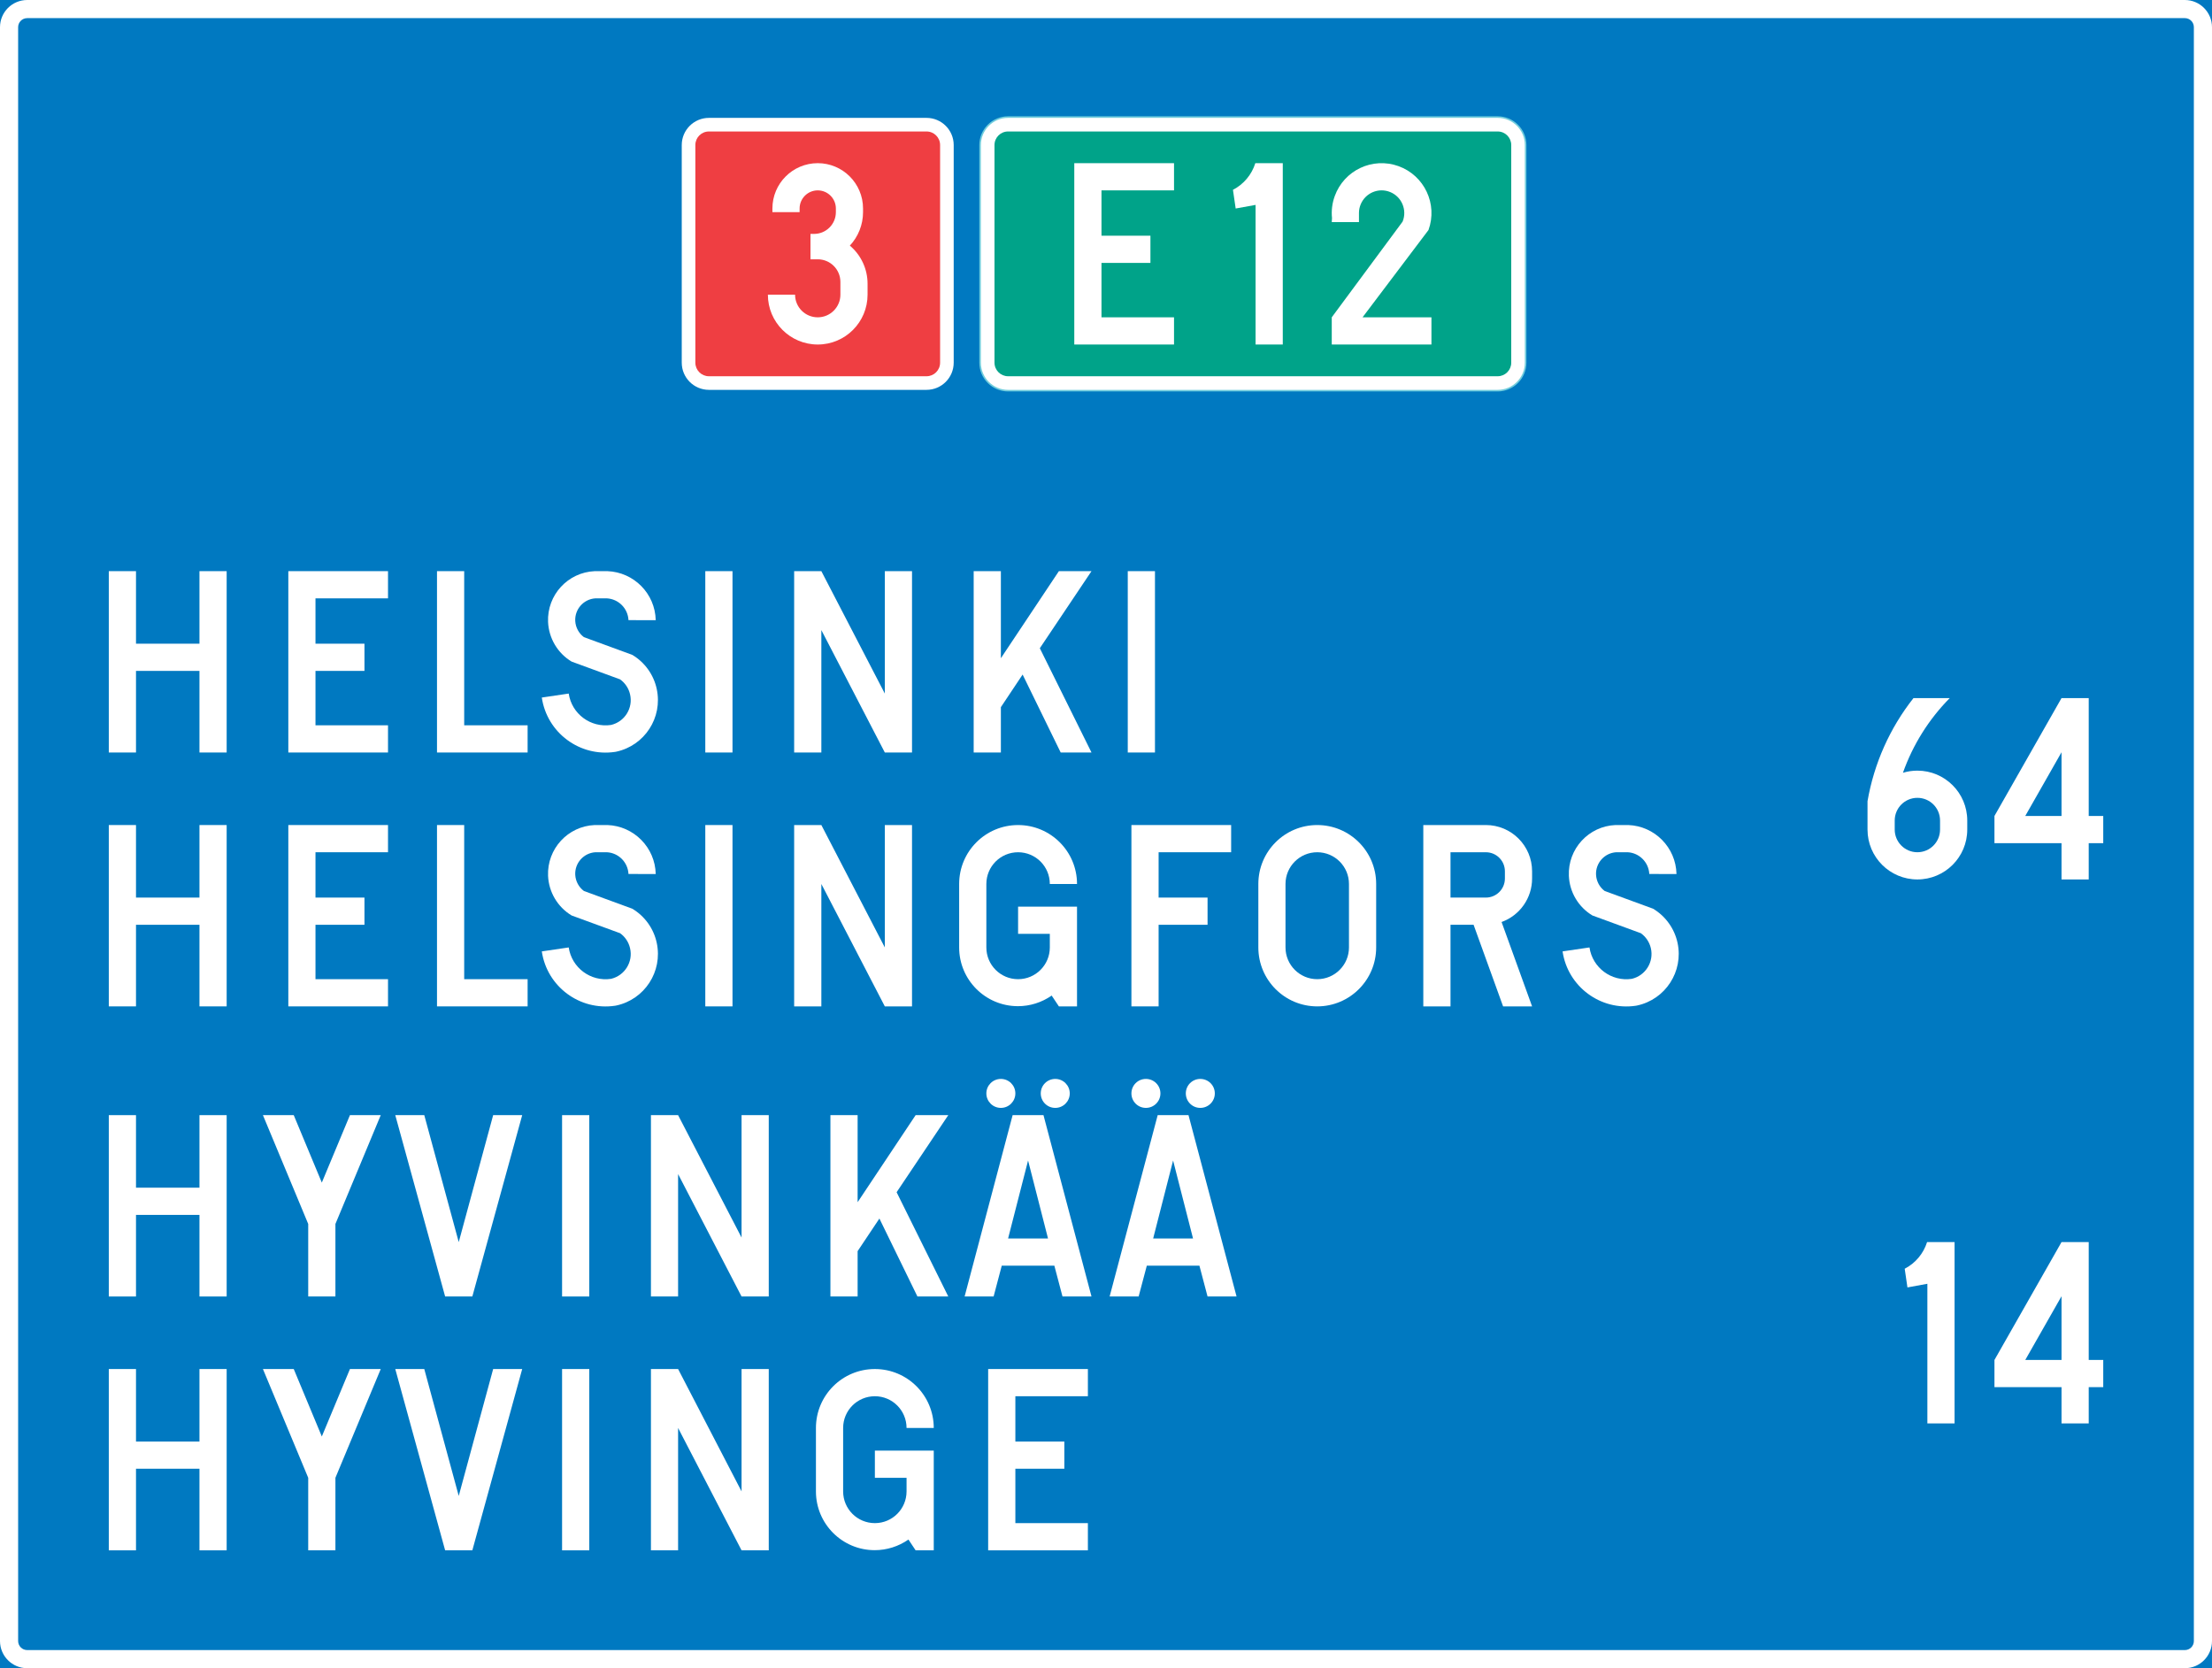<?xml version="1.0" encoding="UTF-8" standalone="no"?>
<!-- Generator: Adobe Illustrator 15.1.0, SVG Export Plug-In . SVG Version: 6.00 Build 0)  -->

<svg
   xmlns:dc="http://purl.org/dc/elements/1.1/"
   xmlns:cc="http://creativecommons.org/ns#"
   xmlns:rdf="http://www.w3.org/1999/02/22-rdf-syntax-ns#"
   xmlns:svg="http://www.w3.org/2000/svg"
   xmlns="http://www.w3.org/2000/svg"
   xmlns:sodipodi="http://sodipodi.sourceforge.net/DTD/sodipodi-0.dtd"
   xmlns:inkscape="http://www.inkscape.org/namespaces/inkscape"
   version="1.0"
   id="Layer_1"
   x="0px"
   y="0px"
   width="496.064"
   height="374.08"
   viewBox="0 0 496.064 374.08"
   enable-background="new 0 0 595.28 841.89"
   xml:space="preserve"
   sodipodi:docname="611-3.svg"
   inkscape:version="0.92.5 (2060ec1f9f, 2020-04-08)"><rect x="0" y="0" width="496.064" height="374.08" fill="#333333" stroke="none"/><defs
   id="defs321" /><sodipodi:namedview
   pagecolor="#ffffff"
   bordercolor="#666666"
   borderopacity="1"
   objecttolerance="10"
   gridtolerance="10"
   guidetolerance="10"
   inkscape:pageopacity="0"
   inkscape:pageshadow="2"
   inkscape:window-width="640"
   inkscape:window-height="480"
   id="namedview319"
   showgrid="false"
   inkscape:zoom="0.28032165"
   inkscape:cx="248.03201"
   inkscape:cy="187.04001"
   inkscape:window-x="0"
   inkscape:window-y="0"
   inkscape:window-maximized="0"
   inkscape:current-layer="Layer_1" />
<g
   id="LWPOLYLINE_1672_"
   transform="translate(-49.608,-233.905)">
	
		<path
   stroke-miterlimit="10"
   d="m 208.597,321.326 h 48.788 c 3.37,0 6.1,-2.73 6.1,-6.1 v -48.798 c 0,-3.36 -2.729,-6.09 -6.1,-6.09 h -48.788 c -3.37,0 -6.1,2.73 -6.1,6.09 v 48.798 c 0,3.37 2.73,6.1 6.1,6.1 z"
   id="path132"
   inkscape:connector-curvature="0"
   style="fill:none;stroke:#000000;stroke-width:0.709;stroke-linecap:round;stroke-linejoin:round;stroke-miterlimit:10" />
</g>
<g
   id="LWPOLYLINE_1717_"
   transform="translate(-49.608,-233.905)">
	<rect
   x="49.608"
   y="233.906"
   width="496.063"
   height="374.079"
   id="rect135"
   style="fill:#0079c1" />
</g>
<g
   id="LWPOLYLINE_1718_"
   transform="translate(-49.608,-233.905)">
	<path
   d="m 55.708,607.984 h 483.873 c 3.36,0 6.091,-2.73 6.091,-6.1 V 240.005 c 0,-3.37 -2.73,-6.1 -6.091,-6.1 H 55.708 c -3.37,0 -6.1,2.73 -6.1,6.1 v 361.879 c 0,3.37 2.73,6.1 6.1,6.1 z"
   id="path138"
   inkscape:connector-curvature="0"
   style="fill:#ffffff" />
</g>
<g
   id="LWPOLYLINE_1719_"
   transform="translate(-49.608,-233.905)">
	<path
   d="m 55.708,603.918 h 483.873 c 1.12,0 2.024,-0.904 2.024,-2.033 v -361.88 c 0,-1.129 -0.904,-2.033 -2.024,-2.033 H 55.708 c -1.12,0 -2.033,0.904 -2.033,2.033 v 361.879 c 0,1.13 0.913,2.034 2.033,2.034 z"
   id="path141"
   inkscape:connector-curvature="0"
   style="fill:#0079c1" />
</g>
<g
   id="LWPOLYLINE_1720_"
   transform="translate(-49.608,-233.905)">
	<polygon
   points="80.107,506.332 80.107,524.631 74.007,524.631 74.007,483.965 80.107,483.965 80.107,500.232 94.34,500.232 94.34,483.965 100.439,483.965 100.439,524.631 94.34,524.631 94.34,506.332 "
   id="polygon144"
   style="fill:#ffffff" />
</g>
<g
   id="LWPOLYLINE_1721_"
   transform="translate(-49.608,-233.905)">
	<polygon
   points="124.829,508.365 134.995,483.965 128.086,483.965 121.779,499.092 115.482,483.965 108.573,483.965 118.729,508.365 118.729,524.631 121.779,524.631 124.829,524.631 "
   id="polygon147"
   style="fill:#ffffff" />
</g>
<g
   id="LWPOLYLINE_1722_"
   transform="translate(-49.608,-233.905)">
	<polygon
   points="152.485,512.432 160.204,483.965 166.717,483.965 155.535,524.631 149.435,524.631 138.252,483.965 144.757,483.965 "
   id="polygon150"
   style="fill:#ffffff" />
</g>
<g
   id="LWPOLYLINE_1723_"
   transform="translate(-49.608,-233.905)">
	<rect
   x="175.66"
   y="483.965"
   width="6.1"
   height="40.666"
   id="rect153"
   style="fill:#ffffff" />
</g>
<g
   id="LWPOLYLINE_1724_"
   transform="translate(-49.608,-233.905)">
	<polygon
   points="201.678,483.965 215.911,511.414 215.911,483.965 222.01,483.965 222.01,524.631 215.911,524.631 201.678,497.182 201.678,524.631 195.587,524.631 195.587,483.965 "
   id="polygon156"
   style="fill:#ffffff" />
</g>
<g
   id="LWPOLYLINE_1725_"
   transform="translate(-49.608,-233.905)">
	<polygon
   points="235.838,524.631 235.838,483.965 241.938,483.965 241.938,503.488 254.947,483.965 262.271,483.965 250.683,501.248 262.271,524.631 255.352,524.631 246.823,507.15 241.938,514.465 241.938,524.631 "
   id="polygon159"
   style="fill:#ffffff" />
</g>
<g
   id="LWPOLYLINE_1727_"
   transform="translate(-49.608,-233.905)">
	<polygon
   points="276.701,483.965 283.619,483.965 294.388,524.631 287.883,524.631 286.057,517.713 274.263,517.713 272.437,524.631 265.932,524.631 "
   id="polygon162"
   style="fill:#ffffff" />
</g>
<g
   id="CIRCLE_155_"
   transform="translate(-49.608,-233.905)">
	<path
   d="m 277.313,479.09 c 0,-1.799 -1.459,-3.248 -3.248,-3.248 -1.798,0 -3.257,1.449 -3.257,3.248 0,1.799 1.459,3.248 3.257,3.248 1.789,0 3.248,-1.449 3.248,-3.248 z"
   id="path165"
   inkscape:connector-curvature="0"
   style="fill:#ffffff" />
</g>
<g
   id="CIRCLE_156_"
   transform="translate(-49.608,-233.905)">
	<path
   d="m 289.512,479.09 c 0,-1.799 -1.459,-3.248 -3.248,-3.248 -1.807,0 -3.257,1.449 -3.257,3.248 0,1.799 1.45,3.248 3.257,3.248 1.789,0 3.248,-1.449 3.248,-3.248 z"
   id="path168"
   inkscape:connector-curvature="0"
   style="fill:#ffffff" />
</g>
<g
   id="LWPOLYLINE_1729_"
   transform="translate(-49.608,-233.905)">
	<polygon
   points="309.232,483.965 316.142,483.965 326.92,524.631 320.415,524.631 318.589,517.713 306.794,517.713 304.959,524.631 298.455,524.631 "
   id="polygon171"
   style="fill:#ffffff" />
</g>
<g
   id="CIRCLE_157_"
   transform="translate(-49.608,-233.905)">
	<path
   d="m 309.845,479.09 c 0,-1.799 -1.459,-3.248 -3.258,-3.248 -1.798,0 -3.247,1.449 -3.247,3.248 0,1.799 1.449,3.248 3.247,3.248 1.799,0 3.258,-1.449 3.258,-3.248 z"
   id="path174"
   inkscape:connector-curvature="0"
   style="fill:#ffffff" />
</g>
<g
   id="CIRCLE_158_"
   transform="translate(-49.608,-233.905)">
	<path
   d="m 322.044,479.09 c 0,-1.799 -1.459,-3.248 -3.257,-3.248 -1.798,0 -3.248,1.449 -3.248,3.248 0,1.799 1.45,3.248 3.248,3.248 1.798,0 3.257,-1.449 3.257,-3.248 z"
   id="path177"
   inkscape:connector-curvature="0"
   style="fill:#ffffff" />
</g>
<g
   id="LWPOLYLINE_1730_"
   transform="translate(-49.608,-233.905)">
	<polygon
   points="80.107,563.252 80.107,581.553 74.007,581.553 74.007,540.896 80.107,540.896 80.107,557.162 94.34,557.162 94.34,540.896 100.439,540.896 100.439,581.553 94.34,581.553 94.34,563.252 "
   id="polygon180"
   style="fill:#ffffff" />
</g>
<g
   id="LWPOLYLINE_1731_"
   transform="translate(-49.608,-233.905)">
	<polygon
   points="124.829,565.285 134.995,540.896 128.086,540.896 121.779,556.023 115.482,540.896 108.573,540.896 118.729,565.285 118.729,581.553 121.779,581.553 124.829,581.553 "
   id="polygon183"
   style="fill:#ffffff" />
</g>
<g
   id="LWPOLYLINE_1732_"
   transform="translate(-49.608,-233.905)">
	<polygon
   points="152.485,569.352 160.204,540.896 166.717,540.896 155.535,581.553 149.435,581.553 138.252,540.896 144.757,540.896 "
   id="polygon186"
   style="fill:#ffffff" />
</g>
<g
   id="LWPOLYLINE_1733_"
   transform="translate(-49.608,-233.905)">
	<rect
   x="175.66"
   y="540.896"
   width="6.1"
   height="40.656"
   id="rect189"
   style="fill:#ffffff" />
</g>
<g
   id="LWPOLYLINE_1734_"
   transform="translate(-49.608,-233.905)">
	<polygon
   points="201.678,540.896 215.911,568.336 215.911,540.896 222.01,540.896 222.01,581.553 215.911,581.553 201.678,554.113 201.678,581.553 195.587,581.553 195.587,540.896 "
   id="polygon192"
   style="fill:#ffffff" />
</g>
<g
   id="LWPOLYLINE_1735_"
   transform="translate(-49.608,-233.905)">
	<path
   d="m 254.947,581.553 h 4.066 v -22.367 h -13.207 v 6.1 h 7.107 v 2.854 0.197 c 0,3.934 -3.182,7.115 -7.107,7.115 -3.935,0 -7.116,-3.182 -7.116,-7.115 v -14.223 c 0,-3.936 3.182,-7.117 7.116,-7.117 3.925,0 7.107,3.182 7.107,7.117 h 6.1 c 0,-7.305 -5.911,-13.217 -13.207,-13.217 -7.305,0 -13.216,5.912 -13.216,13.217 v 14.223 c 0,7.285 5.911,13.188 13.188,13.178 2.702,0 5.337,-0.838 7.559,-2.381 z"
   id="path195"
   inkscape:connector-curvature="0"
   style="fill:#ffffff" />
</g>
<g
   id="LWPOLYLINE_1736_"
   transform="translate(-49.608,-233.905)">
	<polygon
   points="293.578,575.451 277.313,575.451 277.313,563.252 288.298,563.252 288.298,557.162 277.313,557.162 277.313,546.996 293.578,546.996 293.578,540.896 271.213,540.896 271.213,581.553 293.578,581.553 "
   id="polygon198"
   style="fill:#ffffff" />
</g>
<g
   id="LWPOLYLINE_1737_"
   transform="translate(-49.608,-233.905)">
	<path
   d="m 476.758,518.408 c 2.4,-1.242 4.208,-3.398 5.018,-5.977 h 6.165 v 40.664 h -6.1 v -31.316 l -4.471,0.818 z"
   id="path201"
   inkscape:connector-curvature="0"
   style="fill:#ffffff" />
</g>
<g
   id="LWPOLYLINE_1738_"
   transform="translate(-49.608,-233.905)">
	<polygon
   points="518.025,538.863 521.282,538.863 521.282,544.963 518.025,544.963 518.025,553.096 511.926,553.096 511.926,544.963 496.884,544.963 496.884,538.863 511.926,512.432 518.025,512.432 "
   id="polygon204"
   style="fill:#ffffff" />
</g>
<g
   id="LWPOLYLINE_1740_"
   transform="translate(-49.608,-233.905)">
	<polygon
   points="80.107,384.347 80.107,402.646 74.007,402.646 74.007,361.981 80.107,361.981 80.107,378.247 94.34,378.247 94.34,361.981 100.439,361.981 100.439,402.646 94.34,402.646 94.34,384.347 "
   id="polygon207"
   style="fill:#ffffff" />
</g>
<g
   id="LWPOLYLINE_1741_"
   transform="translate(-49.608,-233.905)">
	<polygon
   points="136.624,396.546 120.358,396.546 120.358,384.347 131.343,384.347 131.343,378.247 120.358,378.247 120.358,368.081 136.624,368.081 136.624,361.981 114.268,361.981 114.268,402.646 136.624,402.646 "
   id="polygon210"
   style="fill:#ffffff" />
</g>
<g
   id="LWPOLYLINE_1742_"
   transform="translate(-49.608,-233.905)">
	<polygon
   points="153.708,361.981 153.708,396.546 167.932,396.546 167.932,402.646 147.609,402.646 147.609,361.981 "
   id="polygon213"
   style="fill:#ffffff" />
</g>
<g
   id="LWPOLYLINE_1743_"
   transform="translate(-49.608,-233.905)">
	<path
   d="m 190.552,372.966 c -0.132,-2.636 -2.222,-4.735 -4.857,-4.886 h -2.561 c -2.664,0.169 -4.688,2.466 -4.518,5.13 0.094,1.412 0.8,2.72 1.939,3.567 l 10.844,3.972 c 2.824,1.685 4.819,4.472 5.497,7.691 1.355,6.382 -2.72,12.661 -9.103,14.025 -0.094,0.009 -0.179,0.028 -0.273,0.047 -7.888,1.167 -15.24,-4.292 -16.407,-12.19 l 6.034,-0.894 c 0.678,4.565 4.923,7.719 9.488,7.041 3.087,-0.725 4.999,-3.813 4.264,-6.891 -0.311,-1.346 -1.111,-2.532 -2.231,-3.332 l -10.882,-3.991 c -3.134,-1.892 -5.111,-5.234 -5.271,-8.896 -0.245,-6.034 4.434,-11.117 10.467,-11.38 h 2.843 c 5.949,0.226 10.703,5.036 10.834,10.995 z"
   id="path216"
   inkscape:connector-curvature="0"
   style="fill:#ffffff" />
</g>
<g
   id="LWPOLYLINE_1744_"
   transform="translate(-49.608,-233.905)">
	<rect
   x="207.778"
   y="361.981"
   width="6.1"
   height="40.665"
   id="rect219"
   style="fill:#ffffff" />
</g>
<g
   id="LWPOLYLINE_1745_"
   transform="translate(-49.608,-233.905)">
	<polygon
   points="233.805,361.981 248.038,389.43 248.038,361.981 254.137,361.981 254.137,402.646 248.038,402.646 233.805,375.197 233.805,402.646 227.705,402.646 227.705,361.981 "
   id="polygon222"
   style="fill:#ffffff" />
</g>
<g
   id="LWPOLYLINE_1746_"
   transform="translate(-49.608,-233.905)">
	<polygon
   points="267.965,402.646 267.965,361.981 274.065,361.981 274.065,381.504 287.074,361.981 294.388,361.981 282.8,379.264 294.388,402.646 287.479,402.646 278.941,385.166 274.065,392.479 274.065,402.646 "
   id="polygon225"
   style="fill:#ffffff" />
</g>
<g
   id="LWPOLYLINE_1747_"
   transform="translate(-49.608,-233.905)">
	<rect
   x="302.521"
   y="361.981"
   width="6.1"
   height="40.665"
   id="rect228"
   style="fill:#ffffff" />
</g>
<g
   id="LWPOLYLINE_1748_"
   transform="translate(-49.608,-233.905)">
	<polygon
   points="80.107,441.277 80.107,459.576 74.007,459.576 74.007,418.912 80.107,418.912 80.107,435.178 94.34,435.178 94.34,418.912 100.439,418.912 100.439,459.576 94.34,459.576 94.34,441.277 "
   id="polygon231"
   style="fill:#ffffff" />
</g>
<g
   id="LWPOLYLINE_1749_"
   transform="translate(-49.608,-233.905)">
	<polygon
   points="136.624,453.477 120.358,453.477 120.358,441.277 131.343,441.277 131.343,435.178 120.358,435.178 120.358,425.012 136.624,425.012 136.624,418.912 114.268,418.912 114.268,459.576 136.624,459.576 "
   id="polygon234"
   style="fill:#ffffff" />
</g>
<g
   id="LWPOLYLINE_1750_"
   transform="translate(-49.608,-233.905)">
	<polygon
   points="153.708,418.912 153.708,453.477 167.932,453.477 167.932,459.576 147.609,459.576 147.609,418.912 "
   id="polygon237"
   style="fill:#ffffff" />
</g>
<g
   id="LWPOLYLINE_1751_"
   transform="translate(-49.608,-233.905)">
	<path
   d="m 190.552,429.887 c -0.132,-2.625 -2.222,-4.734 -4.857,-4.875 h -2.561 c -2.664,0.17 -4.688,2.467 -4.518,5.121 0.094,1.412 0.8,2.719 1.939,3.566 l 10.844,3.973 c 2.824,1.686 4.819,4.471 5.497,7.691 1.355,6.391 -2.72,12.67 -9.103,14.025 -0.094,0.018 -0.179,0.037 -0.273,0.047 -7.888,1.166 -15.24,-4.283 -16.407,-12.189 l 6.034,-0.887 c 0.678,4.557 4.923,7.719 9.488,7.041 3.087,-0.732 4.999,-3.82 4.264,-6.889 -0.311,-1.355 -1.111,-2.543 -2.231,-3.342 l -10.882,-3.982 c -3.134,-1.902 -5.111,-5.234 -5.271,-8.895 -0.245,-6.035 4.434,-11.127 10.467,-11.381 h 2.843 c 5.949,0.216 10.703,5.036 10.834,10.985 z"
   id="path240"
   inkscape:connector-curvature="0"
   style="fill:#ffffff" />
</g>
<g
   id="LWPOLYLINE_1752_"
   transform="translate(-49.608,-233.905)">
	<rect
   x="207.778"
   y="418.912"
   width="6.1"
   height="40.665"
   id="rect243"
   style="fill:#ffffff" />
</g>
<g
   id="LWPOLYLINE_1753_"
   transform="translate(-49.608,-233.905)">
	<polygon
   points="233.805,418.912 248.038,446.359 248.038,418.912 254.137,418.912 254.137,459.576 248.038,459.576 233.805,432.127 233.805,459.576 227.705,459.576 227.705,418.912 "
   id="polygon246"
   style="fill:#ffffff" />
</g>
<g
   id="LWPOLYLINE_1754_"
   transform="translate(-49.608,-233.905)">
	<path
   d="m 287.074,459.576 h 4.067 v -22.365 h -13.216 v 6.1 h 7.116 v 2.842 0.207 c 0,3.926 -3.182,7.117 -7.116,7.117 -3.934,0 -7.116,-3.191 -7.116,-7.117 v -14.232 c 0,-3.934 3.182,-7.115 7.116,-7.115 3.934,0 7.116,3.182 7.116,7.115 h 6.1 c 0,-7.305 -5.921,-13.215 -13.216,-13.215 -7.305,0 -13.216,5.911 -13.216,13.215 v 14.232 c 0,7.277 5.911,13.18 13.197,13.17 2.702,0 5.337,-0.838 7.55,-2.381 z"
   id="path249"
   inkscape:connector-curvature="0"
   style="fill:#ffffff" />
</g>
<g
   id="LWPOLYLINE_1755_"
   transform="translate(-49.608,-233.905)">
	<polygon
   points="325.705,425.012 309.439,425.012 309.439,435.178 320.415,435.178 320.415,441.277 309.439,441.277 309.439,459.576 303.34,459.576 303.34,418.912 325.705,418.912 "
   id="polygon252"
   style="fill:#ffffff" />
</g>
<g
   id="LWPOLYLINE_1757_"
   transform="translate(-49.608,-233.905)">
	<path
   d="m 358.228,446.359 v -14.232 c 0,-7.305 -5.921,-13.215 -13.216,-13.215 -7.295,0 -13.207,5.911 -13.207,13.215 v 14.232 c 0,7.297 5.912,13.217 13.207,13.217 7.295,0 13.216,-5.92 13.216,-13.217 z"
   id="path255"
   inkscape:connector-curvature="0"
   style="fill:#ffffff" />
</g>
<g
   id="LWPOLYLINE_1758_"
   transform="translate(-49.608,-233.905)">
	<path
   d="m 374.898,441.277 v 18.299 h -6.1 v -40.665 h 14.025 c 5.732,0 10.373,4.641 10.373,10.374 v 1.619 c 0,4.367 -2.729,8.264 -6.843,9.752 l 6.843,18.92 h -6.504 l -6.617,-18.299 z"
   id="path258"
   inkscape:connector-curvature="0"
   style="fill:#ffffff" />
</g>
<g
   id="LWPOLYLINE_1760_"
   transform="translate(-49.608,-233.905)">
	<path
   d="m 419.479,429.887 c -0.132,-2.625 -2.231,-4.734 -4.857,-4.875 h -2.561 c -2.664,0.17 -4.688,2.467 -4.519,5.121 0.095,1.412 0.791,2.719 1.93,3.566 l 10.854,3.973 c 2.814,1.686 4.811,4.471 5.497,7.691 1.355,6.391 -2.72,12.67 -9.111,14.025 -0.085,0.018 -0.17,0.037 -0.264,0.047 -7.897,1.166 -15.249,-4.283 -16.417,-12.189 l 6.034,-0.887 c 0.678,4.557 4.923,7.719 9.488,7.041 3.097,-0.732 4.998,-3.82 4.273,-6.889 -0.319,-1.355 -1.12,-2.543 -2.24,-3.342 l -10.872,-3.982 c -3.144,-1.902 -5.121,-5.234 -5.271,-8.895 -0.254,-6.035 4.425,-11.127 10.458,-11.381 h 2.853 c 5.949,0.216 10.693,5.036 10.825,10.985 z"
   id="path261"
   inkscape:connector-curvature="0"
   style="fill:#ffffff" />
</g>
<g
   id="LWPOLYLINE_1765_"
   transform="translate(-49.608,-233.905)">
	<path
   d="m 208.597,321.326 h 48.788 c 3.37,0 6.1,-2.73 6.1,-6.1 v -48.798 c 0,-3.36 -2.729,-6.09 -6.1,-6.09 h -48.788 c -3.37,0 -6.1,2.73 -6.1,6.09 v 48.798 c 0,3.37 2.73,6.1 6.1,6.1 z"
   id="path264"
   inkscape:connector-curvature="0"
   style="fill:#ffffff" />
</g>
<g
   id="LWPOLYLINE_1766_"
   transform="translate(-49.608,-233.905)">
	<path
   d="m 208.597,318.276 h 48.788 c 1.694,0 3.05,-1.365 3.05,-3.05 v -48.798 c 0,-1.685 -1.355,-3.041 -3.05,-3.041 h -48.788 c -1.685,0 -3.05,1.355 -3.05,3.041 v 48.798 c 0,1.685 1.365,3.05 3.05,3.05 z"
   id="path267"
   inkscape:connector-curvature="0"
   style="fill:#ef3e42" />
</g>
<g
   id="LWPOLYLINE_1767_"
   transform="translate(-49.608,-233.905)">
	<path
   d="m 221.813,299.977 c 0,6.175 5.008,11.183 11.183,11.183 6.175,0 11.173,-5.007 11.173,-11.183 v -2.438 c 0,-3.304 -1.45,-6.429 -3.973,-8.557 1.902,-2.033 2.956,-4.716 2.956,-7.502 v -0.819 c 0,-5.61 -4.547,-10.166 -10.157,-10.166 -5.62,0 -10.167,4.556 -10.167,10.166 v 0.819 h 6.1 v -0.819 c 0,-2.24 1.817,-4.066 4.067,-4.066 2.24,0 4.066,1.826 4.066,4.066 v 0.819 c 0,2.692 -2.193,4.876 -4.886,4.876 h -0.809 v 5.695 h 1.628 c 2.805,0 5.083,2.269 5.083,5.083 v 2.843 c 0,2.805 -2.278,5.083 -5.083,5.083 -2.815,0 -5.083,-2.278 -5.083,-5.083 z"
   id="path270"
   inkscape:connector-curvature="0"
   style="fill:#ffffff" />
</g>
<g
   id="LWPOLYLINE_1768_"
   transform="translate(-49.608,-233.905)">
	
		<path
   stroke-miterlimit="10"
   d="M 275.684,321.326 H 385.47 c 3.369,0 6.1,-2.73 6.1,-6.1 v -48.798 c 0,-3.36 -2.73,-6.09 -6.1,-6.09 H 275.684 c -3.37,0 -6.1,2.73 -6.1,6.09 v 48.798 c 0,3.37 2.73,6.1 6.1,6.1 z"
   id="path273"
   inkscape:connector-curvature="0"
   style="fill:none;stroke:#70cddd;stroke-width:0.709;stroke-linecap:round;stroke-linejoin:round;stroke-miterlimit:10" />
</g>
<g
   id="LWPOLYLINE_1769_"
   transform="translate(-49.608,-233.905)">
	<path
   d="M 275.684,321.326 H 385.47 c 3.369,0 6.1,-2.73 6.1,-6.1 v -48.798 c 0,-3.36 -2.73,-6.09 -6.1,-6.09 H 275.684 c -3.37,0 -6.1,2.73 -6.1,6.09 v 48.798 c 0,3.37 2.73,6.1 6.1,6.1 z"
   id="path276"
   inkscape:connector-curvature="0"
   style="fill:#ffffff" />
</g>
<g
   id="LWPOLYLINE_1770_"
   transform="translate(-49.608,-233.905)">
	<path
   d="M 275.684,318.276 H 385.47 c 1.685,0 3.05,-1.365 3.05,-3.05 v -48.798 c 0,-1.685 -1.365,-3.041 -3.05,-3.041 H 275.684 c -1.676,0 -3.05,1.355 -3.05,3.041 v 48.798 c 0,1.685 1.374,3.05 3.05,3.05 z"
   id="path279"
   inkscape:connector-curvature="0"
   style="fill:#00a389" />
</g>
<g
   id="LWPOLYLINE_1771_"
   transform="translate(-49.608,-233.905)">
	<path
   d="m 348.269,283.71 h 6.1 v -2.033 c 0,-0.659 0.123,-1.308 0.377,-1.92 1.063,-2.598 4.02,-3.85 6.627,-2.787 2.598,1.064 3.84,4.029 2.786,6.627 l -15.89,21.462 v 6.1 h 22.356 v -6.1 h -15.447 l 14.788,-19.579 c 2.1,-5.808 -0.913,-12.218 -6.721,-14.317 -5.808,-2.099 -12.219,0.913 -14.308,6.721 -0.574,1.572 -0.782,3.257 -0.612,4.923 z"
   id="path282"
   inkscape:connector-curvature="0"
   style="fill:#ffffff" />
</g>
<g
   id="LWPOLYLINE_1772_"
   transform="translate(-49.608,-233.905)">
	<path
   d="m 326.11,276.472 c 2.4,-1.243 4.207,-3.389 5.017,-5.978 h 6.156 v 40.665 h -6.1 v -31.308 l -4.462,0.81 z"
   id="path285"
   inkscape:connector-curvature="0"
   style="fill:#ffffff" />
</g>
<g
   id="LWPOLYLINE_1726_"
   transform="translate(-49.608,-233.905)">
	<polygon
   points="280.165,494.133 284.636,511.621 275.684,511.621 "
   id="polygon288"
   style="fill:#0079c1" />
</g>
<g
   id="LWPOLYLINE_1728_"
   transform="translate(-49.608,-233.905)">
	<polygon
   points="312.688,494.133 317.158,511.621 308.216,511.621 "
   id="polygon291"
   style="fill:#0079c1" />
</g>
<g
   id="LWPOLYLINE_1739_"
   transform="translate(-49.608,-233.905)">
	<polygon
   points="511.926,538.863 503.793,538.863 511.926,524.574 "
   id="polygon294"
   style="fill:#0079c1" />
</g>
<g
   id="LWPOLYLINE_1759_"
   transform="translate(-49.608,-233.905)">
	<path
   d="m 374.898,435.178 h 7.926 c 2.363,0 4.273,-1.91 4.273,-4.273 v -1.619 c 0,-2.363 -1.91,-4.273 -4.273,-4.273 h -7.926 z"
   id="path297"
   inkscape:connector-curvature="0"
   style="fill:#0079c1" />
</g>
<g
   id="LWPOLYLINE_1762_"
   transform="translate(-49.608,-233.905)">
	<path
   d="m 468.418,419.928 v -6.363 c 1.459,-8.443 4.998,-16.397 10.308,-23.119 h 8.133 c -4.688,4.744 -8.274,10.458 -10.496,16.746 1.045,-0.32 2.137,-0.48 3.238,-0.48 6.175,0 11.183,5.007 11.183,11.183 v 2.033 c 0,6.175 -5.008,11.183 -11.183,11.183 -6.175,0 -11.183,-5.007 -11.183,-11.183 z"
   id="path300"
   inkscape:connector-curvature="0"
   style="fill:#ffffff" />
</g>
<g
   id="LWPOLYLINE_1763_"
   transform="translate(-49.608,-233.905)">
	<polygon
   points="518.025,416.878 521.282,416.878 521.282,422.979 518.025,422.979 518.025,431.111 511.926,431.111 511.926,422.979 496.884,422.979 496.884,416.878 511.926,390.446 518.025,390.446 "
   id="polygon303"
   style="fill:#ffffff" />
</g>
<g
   id="LWPOLYLINE_1764_"
   transform="translate(-49.608,-233.905)">
	<polygon
   points="511.926,416.878 503.793,416.878 511.926,402.589 "
   id="polygon306"
   style="fill:#0079c1" />
</g>
<g
   id="LWPOLYLINE_1761_"
   transform="translate(-49.608,-233.905)">
	<path
   d="m 474.518,419.928 c 0,2.804 2.278,5.083 5.083,5.083 2.814,0 5.083,-2.279 5.083,-5.083 v -2.033 c 0,-2.805 -2.269,-5.083 -5.083,-5.083 -2.805,0 -5.083,2.278 -5.083,5.083 z"
   id="path309"
   inkscape:connector-curvature="0"
   style="fill:#0079c1" />
</g>
<g
   id="LWPOLYLINE_1756_"
   transform="translate(-49.608,-233.905)">
	<path
   d="m 352.128,446.359 v -14.232 c 0,-3.934 -3.182,-7.115 -7.116,-7.115 -3.925,0 -7.116,3.182 -7.116,7.115 v 14.232 c 0,3.926 3.191,7.117 7.116,7.117 3.934,10e-4 7.116,-3.191 7.116,-7.117 z"
   id="path312"
   inkscape:connector-curvature="0"
   style="fill:#0079c1" />
</g>
<g
   id="LWPOLYLINE_1673_"
   transform="translate(-49.608,-233.905)">
	<polygon
   points="312.895,305.06 296.628,305.06 296.628,292.86 307.604,292.86 307.604,286.761 296.628,286.761 296.628,276.594 312.895,276.594 312.895,270.495 290.528,270.495 290.528,311.159 312.895,311.159 "
   id="polygon315"
   style="fill:#ffffff" />
</g>
</svg>